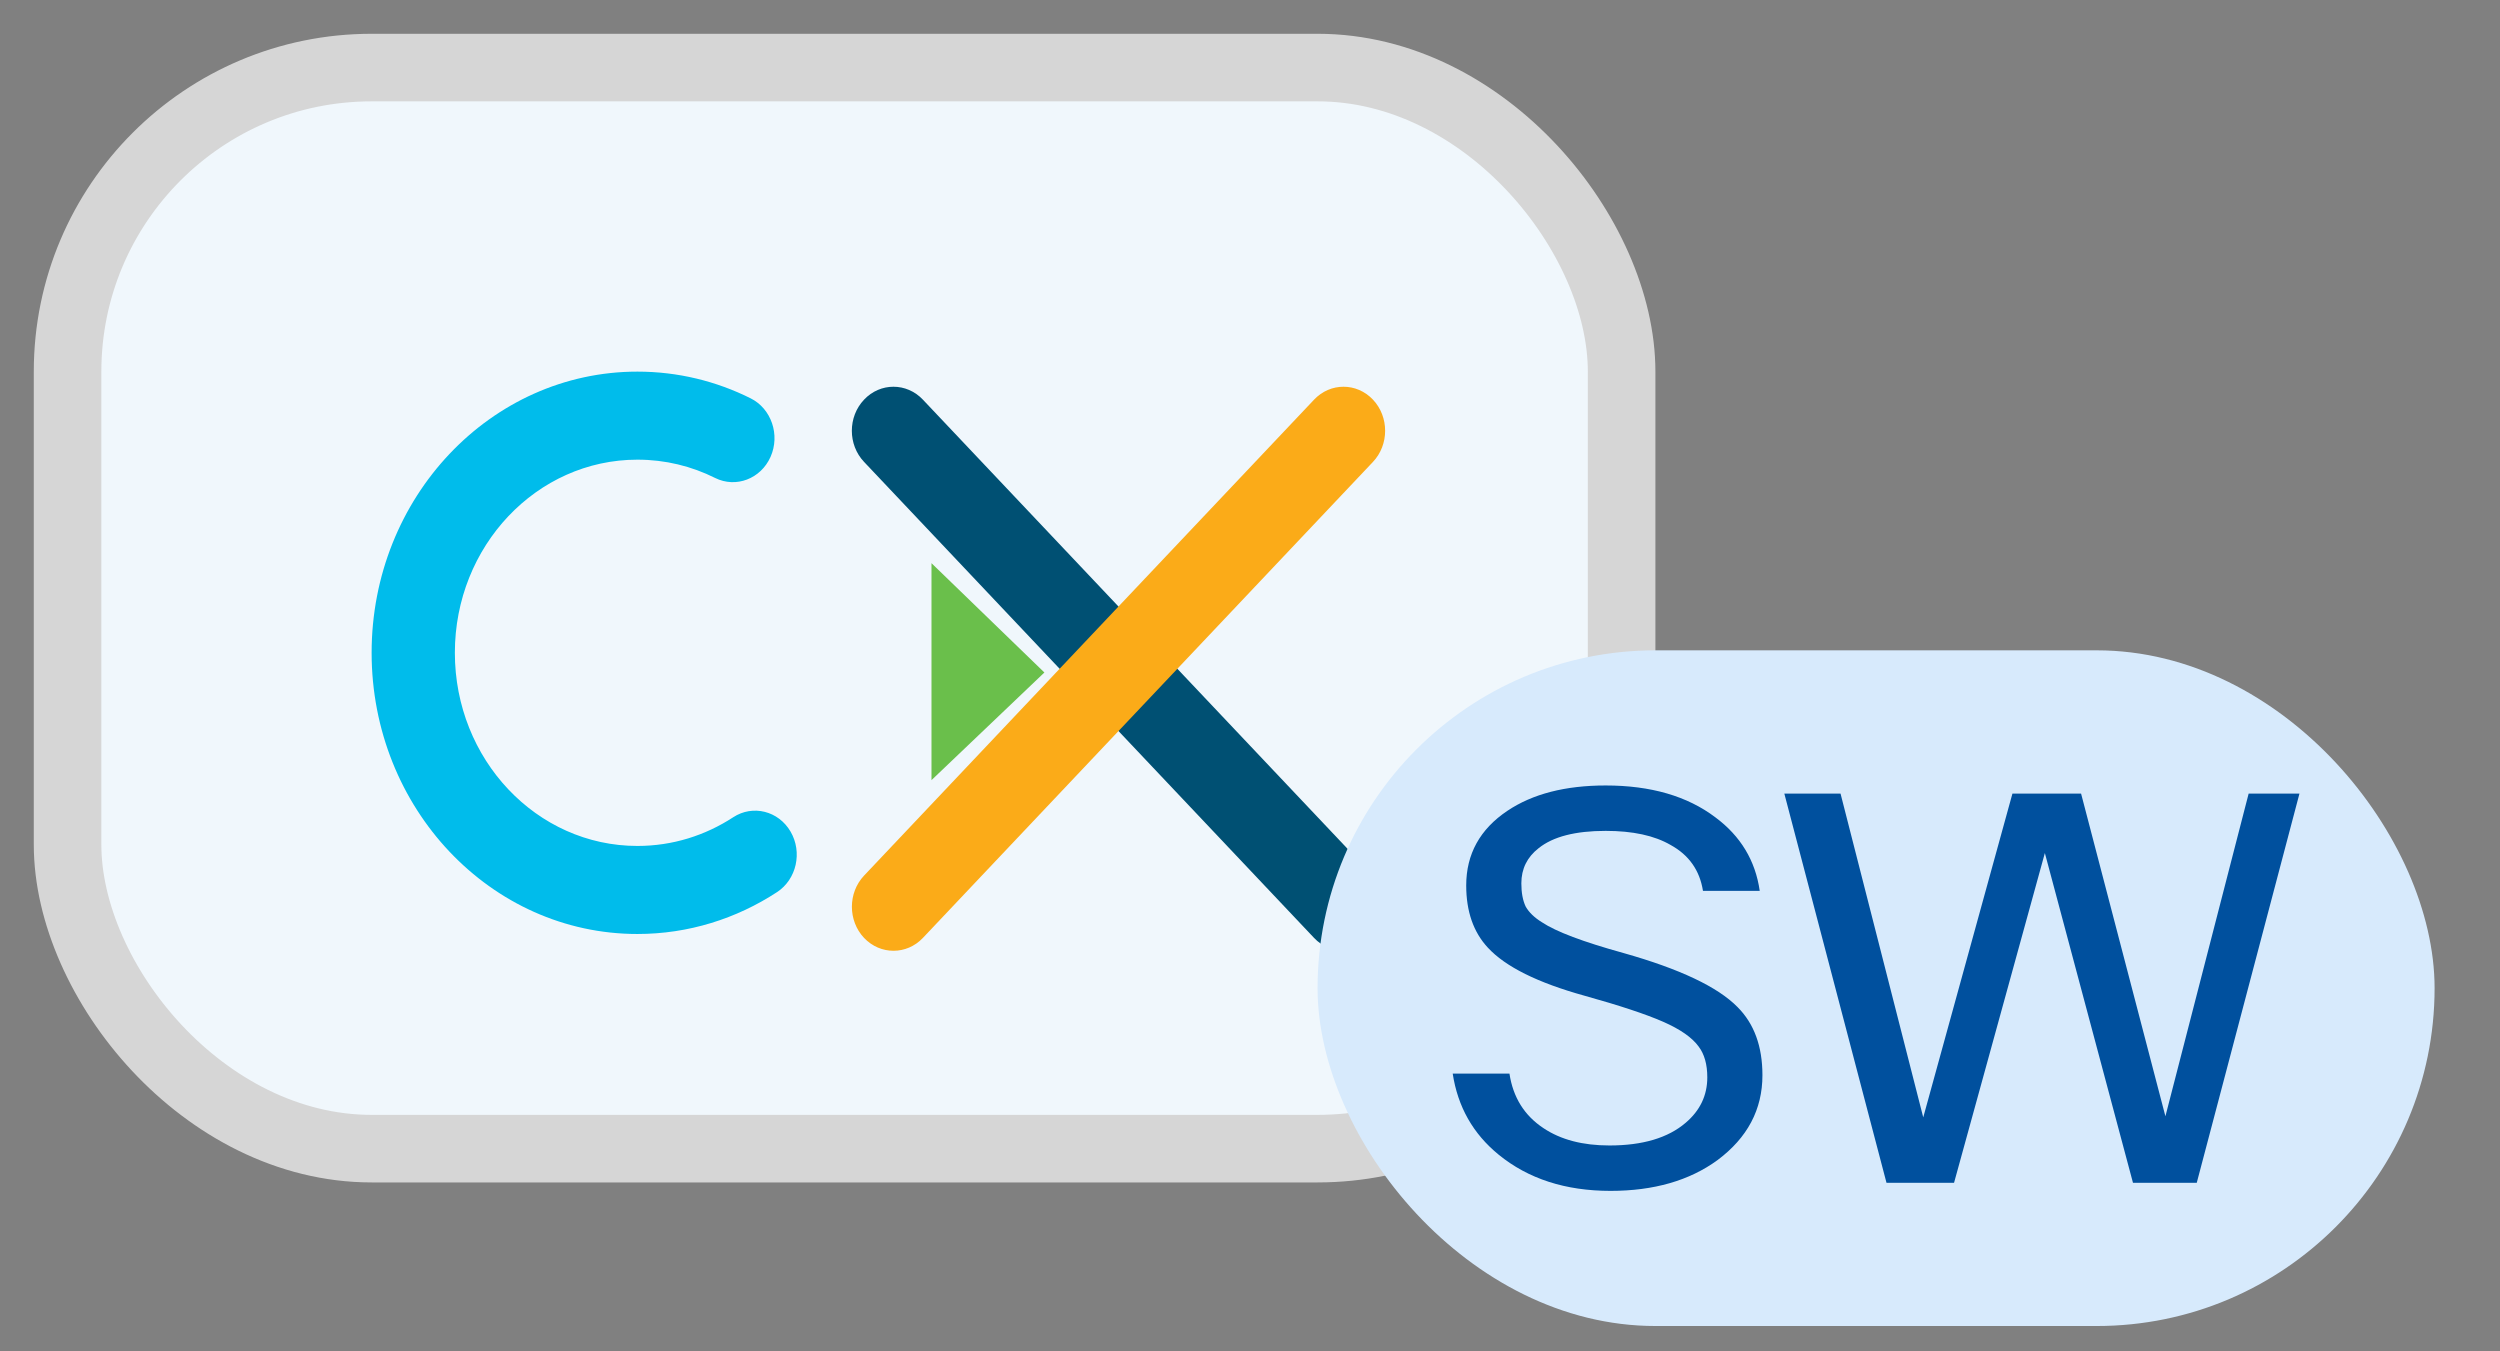 <svg width="37" height="20" viewBox="0 0 37 20" fill="none" xmlns="http://www.w3.org/2000/svg">
<rect x="0" y="0" width="37" height="20" fill="#808080" stroke="none"/>
<rect x="1" y="1" width="23" height="16" rx="4.5" fill="#F0F7FC"/>
<rect x="1" y="1" width="23" height="16" rx="4.5" stroke="#D6D6D6"/>
<path fill-rule="evenodd" clip-rule="evenodd" d="M20.319 13.881C20.559 13.626 20.559 13.214 20.319 12.959L13.659 5.915C13.418 5.66 13.028 5.66 12.788 5.915C12.547 6.169 12.547 6.582 12.788 6.836L19.448 13.881C19.688 14.135 20.078 14.135 20.319 13.881Z" fill="#005073"/>
<path fill-rule="evenodd" clip-rule="evenodd" d="M9.434 12.52C7.942 12.52 6.732 11.24 6.732 9.661C6.732 8.083 7.942 6.803 9.434 6.803C9.847 6.803 10.236 6.9 10.584 7.074C10.892 7.227 11.259 7.087 11.404 6.762C11.549 6.436 11.416 6.048 11.109 5.895C10.6 5.641 10.032 5.5 9.434 5.5C7.261 5.5 5.5 7.363 5.5 9.661C5.5 11.96 7.261 13.823 9.434 13.823C10.191 13.823 10.899 13.596 11.499 13.204C11.789 13.015 11.879 12.613 11.7 12.307C11.521 12.001 11.142 11.906 10.852 12.095C10.44 12.364 9.955 12.52 9.434 12.52Z" fill="#00BCEB"/>
<path d="M15.457 9.953L13.786 11.546V8.335L15.457 9.953Z" fill="#6ABF4B"/>
<path fill-rule="evenodd" clip-rule="evenodd" d="M12.788 13.881C13.029 14.135 13.419 14.135 13.659 13.881L20.32 6.836C20.56 6.582 20.56 6.169 20.32 5.915C20.079 5.66 19.689 5.66 19.448 5.915L12.788 12.959C12.548 13.214 12.548 13.626 12.788 13.881Z" fill="#FBAB18"/>
<rect x="19.5" y="9.625" width="16.532" height="10" rx="5" fill="#D7EAFC"/>
<path d="M33.28 11.745H34.032L32.512 17.505H31.568L30.264 12.625L28.92 17.505H27.92L26.408 11.745H27.24L28.464 16.537L29.784 11.745H30.8L32.048 16.521L33.28 11.745Z" fill="#00509E"/>
<path d="M25.268 15.945C25.268 15.753 25.225 15.601 25.14 15.489C25.044 15.356 24.868 15.233 24.612 15.121C24.356 15.009 23.969 14.881 23.452 14.737C22.759 14.545 22.281 14.308 22.02 14.025C21.807 13.796 21.7 13.489 21.7 13.105C21.7 12.641 21.903 12.273 22.308 12.001C22.681 11.75 23.167 11.625 23.764 11.625C24.431 11.625 24.972 11.782 25.388 12.097C25.761 12.374 25.98 12.737 26.044 13.185H25.204C25.156 12.881 24.996 12.654 24.724 12.505C24.484 12.366 24.164 12.297 23.764 12.297C23.316 12.297 22.985 12.382 22.772 12.553C22.601 12.686 22.516 12.86 22.516 13.073C22.516 13.212 22.537 13.326 22.58 13.417C22.628 13.502 22.708 13.58 22.82 13.649C23.028 13.788 23.431 13.94 24.028 14.105C24.86 14.34 25.423 14.606 25.716 14.905C25.961 15.15 26.084 15.486 26.084 15.913C26.084 16.42 25.863 16.838 25.42 17.169C25.004 17.473 24.476 17.625 23.836 17.625C23.169 17.625 22.617 17.446 22.18 17.089C21.801 16.78 21.575 16.38 21.5 15.889H22.34C22.393 16.241 22.561 16.51 22.844 16.697C23.1 16.868 23.425 16.953 23.82 16.953C24.311 16.953 24.687 16.841 24.948 16.617C25.161 16.436 25.268 16.212 25.268 15.945Z" fill="#00509E"/>
</svg>
